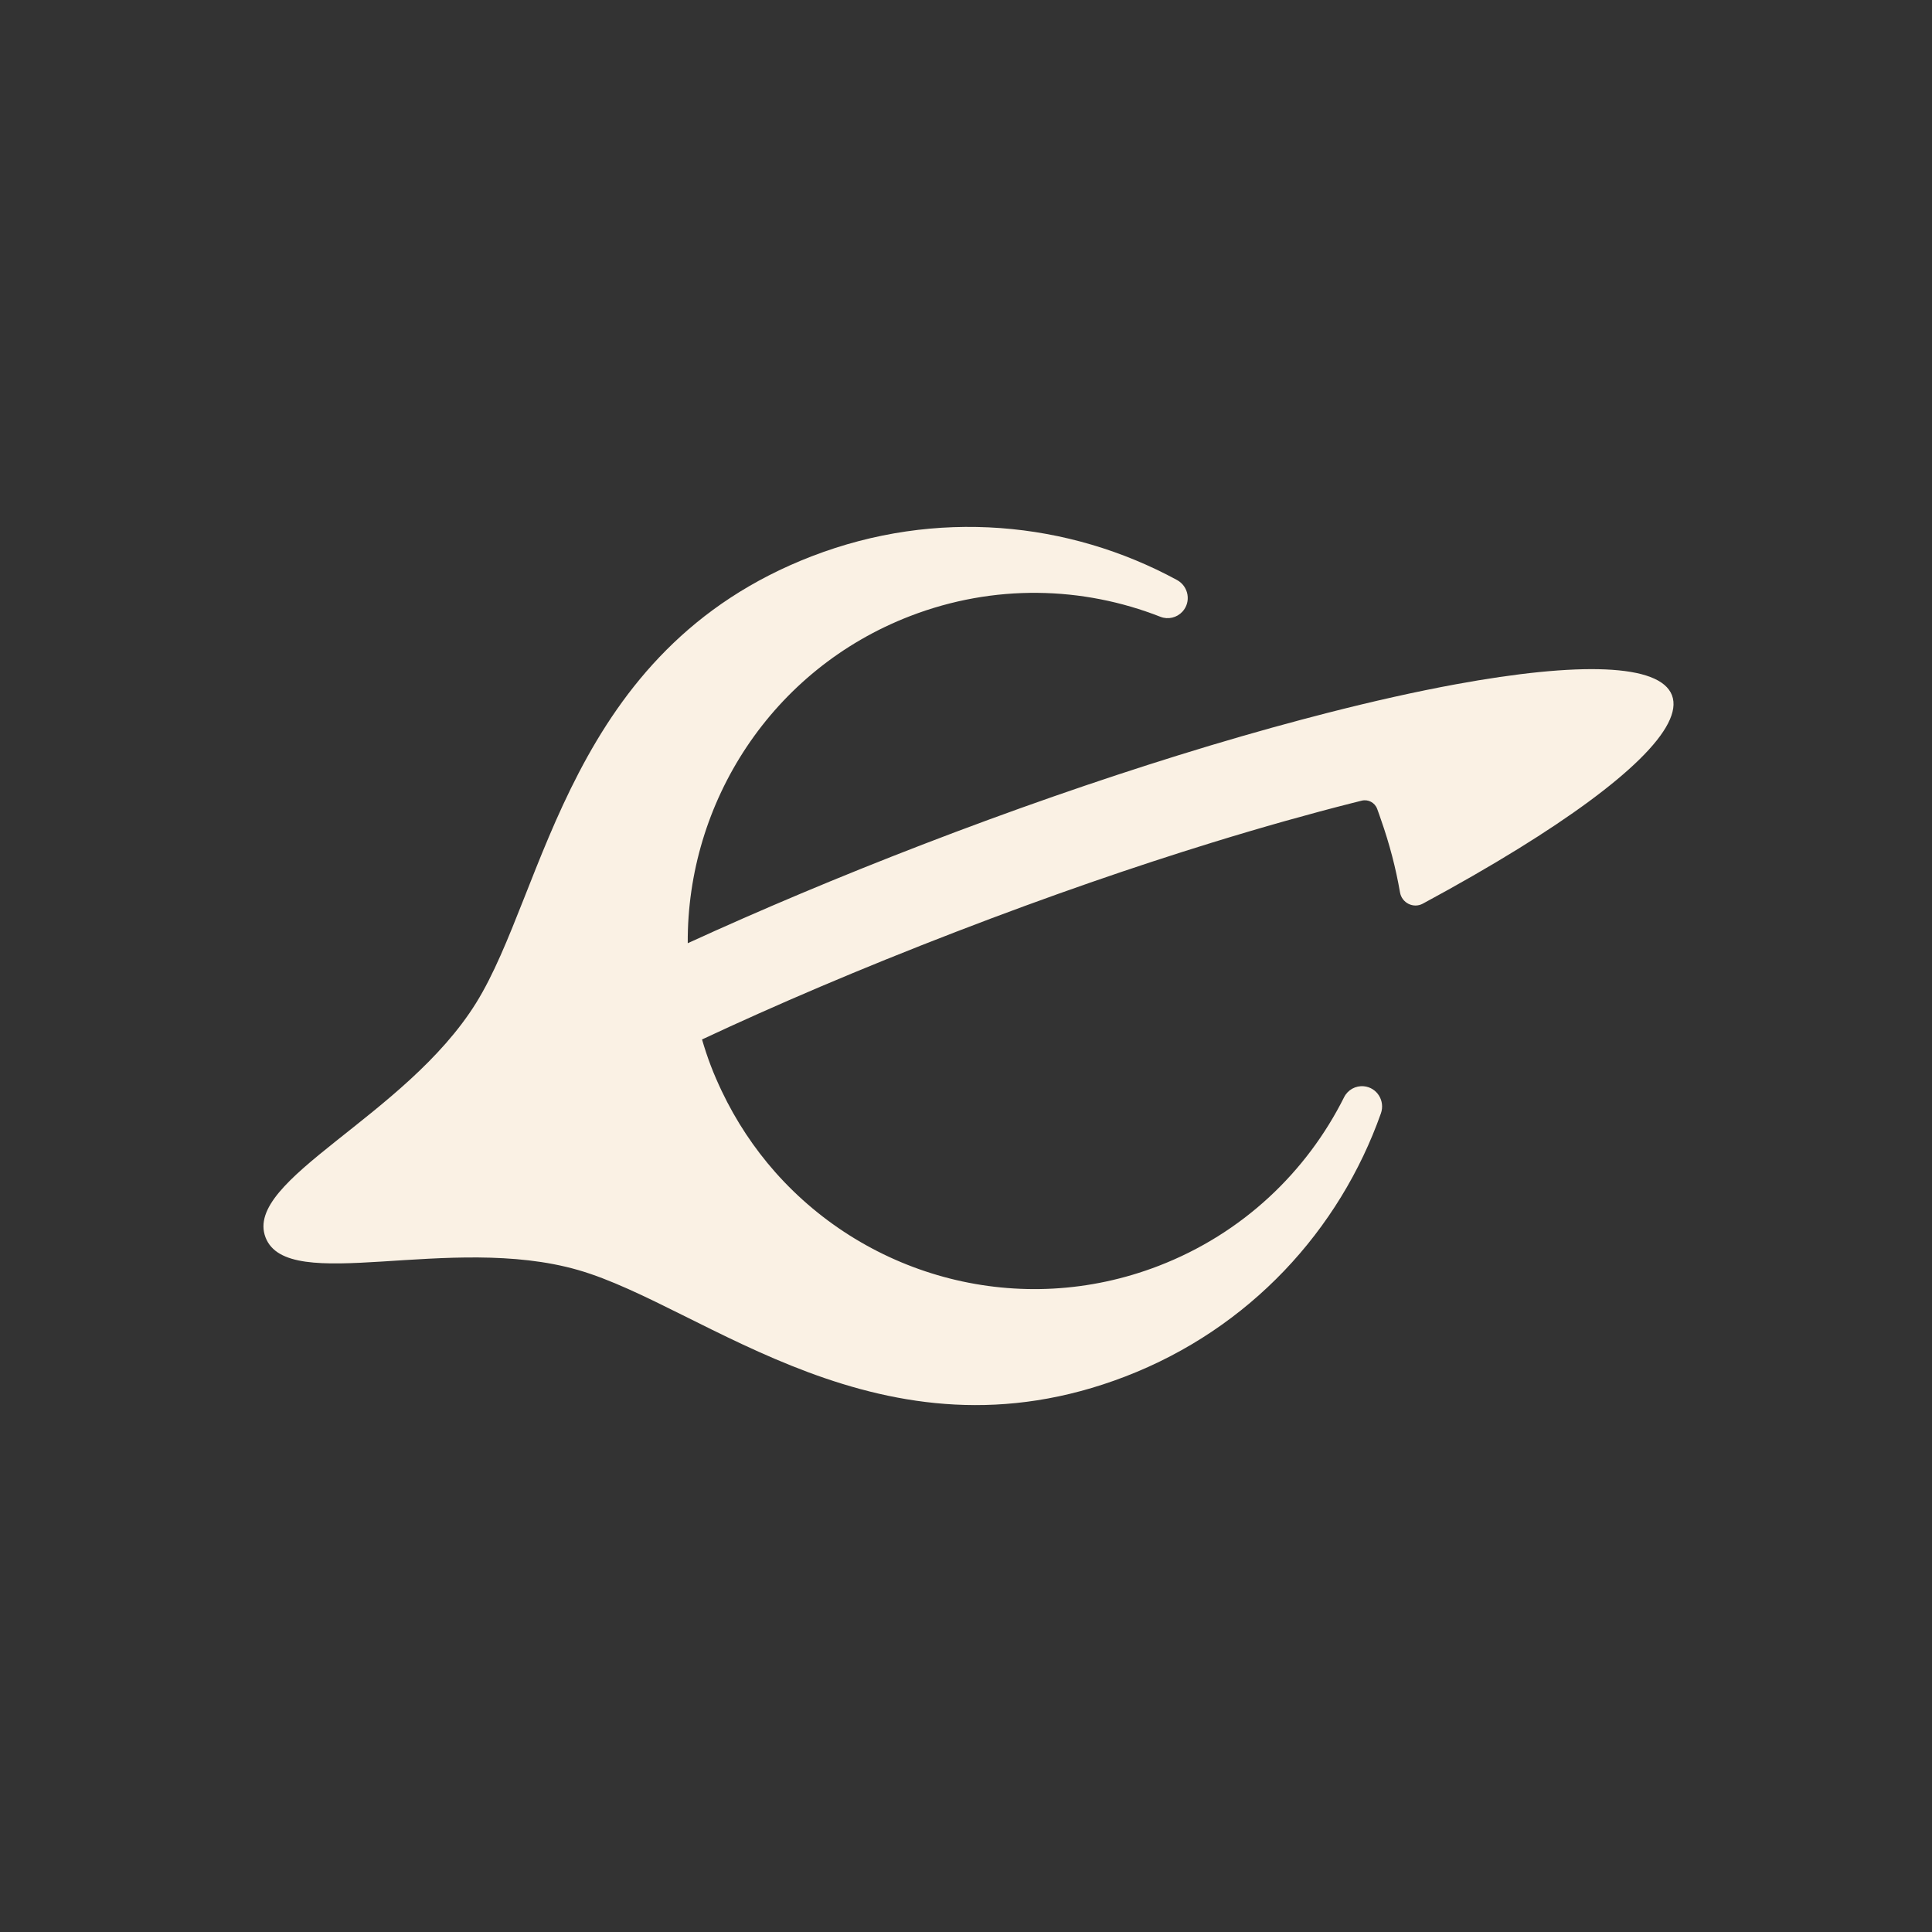 <svg aria-hidden="true" width="44" height="44" viewBox="0 0 44 44" fill="none" xmlns="http://www.w3.org/2000/svg" style="background: rgb(45, 42, 37);"><rect x="0" y="0" width="44" height="44" fill="#333333" stroke="none"/><path d="M18.492 12.667C12.942 14.806 12.433 20.285 10.842 22.843C9.232 25.432 5.543 26.861 6.047 28.18C6.551 29.499 10.245 28.082 13.167 28.924C16.054 29.756 20.083 33.486 25.633 31.347C28.46 30.257 30.508 28.014 31.449 25.357C31.55 25.072 31.361 24.767 31.061 24.739C30.874 24.721 30.695 24.82 30.611 24.988C29.759 26.691 28.298 28.093 26.386 28.83C23.23 30.047 19.777 29.091 17.656 26.696C17.175 26.152 16.763 25.533 16.437 24.849C16.348 24.66 16.263 24.469 16.188 24.271C16.112 24.073 16.047 23.873 15.988 23.673C17.656 22.892 19.581 22.066 21.764 21.225C23.903 20.4 25.851 19.731 27.584 19.196C28.757 18.834 29.832 18.533 30.803 18.287C30.873 18.27 30.942 18.252 31.011 18.235C31.158 18.198 31.309 18.277 31.363 18.419L31.364 18.421C31.396 18.505 31.424 18.59 31.453 18.674C31.645 19.22 31.789 19.771 31.884 20.323C31.926 20.564 32.189 20.696 32.404 20.58C33.201 20.15 33.93 19.731 34.581 19.328C37.008 17.828 38.354 16.555 38.078 15.834C37.802 15.112 35.954 15.07 33.15 15.585C32.259 15.749 31.272 15.969 30.207 16.242C30.023 16.289 29.837 16.337 29.648 16.388C28.752 16.626 27.807 16.899 26.823 17.205C24.994 17.774 23.03 18.456 21.004 19.237C19.108 19.968 17.311 20.726 15.663 21.481C15.643 18.276 17.573 15.246 20.729 14.03C22.64 13.293 24.66 13.353 26.428 14.047C26.603 14.116 26.802 14.068 26.929 13.93C27.133 13.708 27.071 13.354 26.805 13.209C24.335 11.868 21.319 11.577 18.492 12.667Z" fill="#FAF1E4"></path></svg>